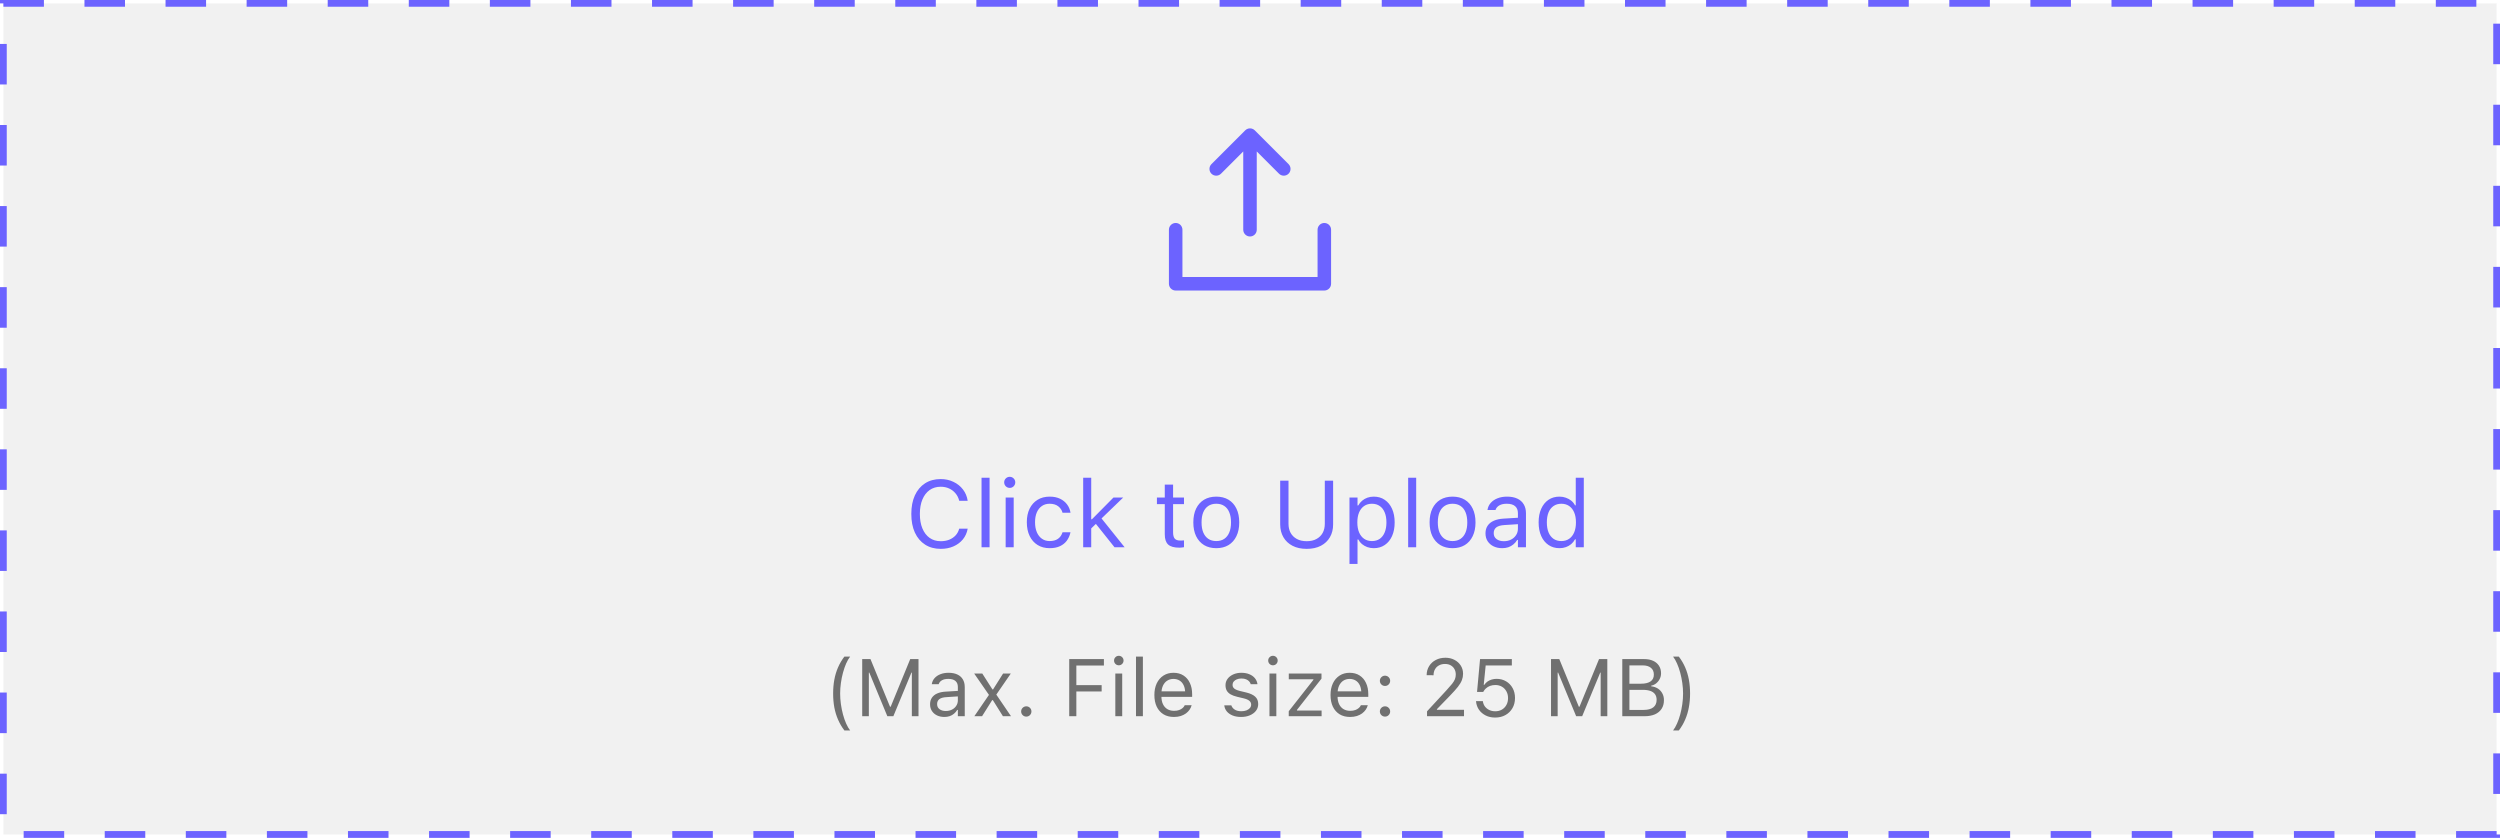 <svg width="370" height="124" viewBox="0 0 370 124" fill="none" xmlns="http://www.w3.org/2000/svg">
    <rect x="0.5" y="0.5" width="369" height="123" fill="#1C1C1C" fill-opacity="0.06"/>
    <rect x="0.5" y="0.5" width="369" height="123" stroke="#6C63FF" stroke-dasharray="6 6"/>
    <path d="M197 34V42C197 42.265 196.895 42.519 196.707 42.707C196.52 42.895 196.265 43 196 43H174C173.735 43 173.48 42.895 173.293 42.707C173.105 42.519 173 42.265 173 42V34C173 33.735 173.105 33.48 173.293 33.293C173.48 33.105 173.735 33 174 33C174.265 33 174.52 33.105 174.707 33.293C174.895 33.48 175 33.735 175 34V41H195V34C195 33.735 195.105 33.48 195.293 33.293C195.48 33.105 195.735 33 196 33C196.265 33 196.52 33.105 196.707 33.293C196.895 33.48 197 33.735 197 34ZM180.708 25.707L184 22.414V34C184 34.265 184.105 34.519 184.293 34.707C184.48 34.895 184.735 35 185 35C185.265 35 185.52 34.895 185.707 34.707C185.895 34.519 186 34.265 186 34V22.414L189.292 25.707C189.48 25.895 189.735 26 190 26C190.265 26 190.52 25.895 190.708 25.707C190.895 25.52 191.001 25.265 191.001 25C191.001 24.734 190.895 24.48 190.708 24.292L185.708 19.292C185.615 19.199 185.504 19.126 185.383 19.075C185.262 19.025 185.131 18.999 185 18.999C184.869 18.999 184.738 19.025 184.617 19.075C184.496 19.126 184.385 19.199 184.292 19.292L179.292 24.292C179.105 24.48 178.999 24.734 178.999 25C178.999 25.265 179.105 25.52 179.292 25.707C179.48 25.895 179.735 26 180 26C180.265 26 180.52 25.895 180.708 25.707Z" fill="#6C63FF"/>
    <path d="M139.229 81.232C138.336 81.232 137.564 81.023 136.912 80.603C136.26 80.184 135.757 79.59 135.401 78.819C135.05 78.049 134.875 77.135 134.875 76.078V76.064C134.875 75.003 135.05 74.087 135.401 73.316C135.757 72.546 136.258 71.951 136.905 71.532C137.557 71.113 138.329 70.903 139.223 70.903C139.915 70.903 140.544 71.04 141.109 71.314C141.679 71.582 142.148 71.958 142.518 72.441C142.887 72.92 143.119 73.474 143.215 74.103L143.208 74.116H141.971L141.964 74.103C141.854 73.679 141.67 73.314 141.41 73.009C141.15 72.699 140.834 72.46 140.46 72.291C140.091 72.122 139.678 72.038 139.223 72.038C138.594 72.038 138.047 72.202 137.582 72.53C137.122 72.858 136.766 73.323 136.516 73.925C136.265 74.526 136.14 75.24 136.14 76.064V76.078C136.14 76.898 136.265 77.609 136.516 78.211C136.766 78.812 137.122 79.277 137.582 79.606C138.047 79.934 138.596 80.098 139.229 80.098C139.69 80.098 140.107 80.025 140.48 79.879C140.854 79.728 141.169 79.517 141.424 79.243C141.679 78.965 141.857 78.637 141.957 78.259L141.971 78.245H143.215V78.259C143.105 78.86 142.868 79.384 142.504 79.831C142.139 80.273 141.677 80.617 141.116 80.863C140.56 81.109 139.931 81.232 139.229 81.232ZM145.267 81V70.705H146.457V81H145.267ZM148.837 81V73.631H150.027V81H148.837ZM149.439 72.209C149.216 72.209 149.022 72.129 148.858 71.97C148.698 71.806 148.619 71.612 148.619 71.389C148.619 71.161 148.698 70.967 148.858 70.808C149.022 70.648 149.216 70.568 149.439 70.568C149.667 70.568 149.86 70.648 150.02 70.808C150.179 70.967 150.259 71.161 150.259 71.389C150.259 71.612 150.179 71.806 150.02 71.97C149.86 72.129 149.667 72.209 149.439 72.209ZM155.354 81.13C154.665 81.13 154.068 80.973 153.563 80.658C153.057 80.344 152.665 79.899 152.387 79.325C152.109 78.751 151.97 78.074 151.97 77.295V77.281C151.97 76.516 152.106 75.85 152.38 75.285C152.658 74.72 153.05 74.283 153.556 73.973C154.062 73.658 154.659 73.501 155.347 73.501C155.944 73.501 156.459 73.606 156.892 73.815C157.325 74.025 157.671 74.308 157.931 74.663C158.19 75.014 158.357 75.408 158.43 75.846L158.437 75.887H157.254L157.247 75.866C157.156 75.502 156.949 75.192 156.625 74.936C156.301 74.681 155.875 74.554 155.347 74.554C154.905 74.554 154.522 74.665 154.198 74.889C153.875 75.112 153.624 75.429 153.446 75.839C153.273 76.245 153.187 76.725 153.187 77.281V77.295C153.187 77.86 153.275 78.352 153.453 78.772C153.631 79.186 153.882 79.507 154.205 79.735C154.529 79.963 154.909 80.077 155.347 80.077C155.843 80.077 156.249 79.97 156.564 79.756C156.878 79.542 157.104 79.23 157.24 78.819L157.254 78.778L158.43 78.772L158.416 78.847C158.316 79.289 158.138 79.683 157.883 80.029C157.628 80.371 157.29 80.64 156.871 80.836C156.452 81.032 155.946 81.13 155.354 81.13ZM160.311 81V70.705H161.501V81H160.311ZM164.953 81L162.075 77.391L162.95 76.632L166.45 81H164.953ZM161.35 78.348L161.296 76.851H161.61L164.796 73.631H166.238L162.738 77.008L162.451 77.288L161.35 78.348ZM174.54 81.055C173.784 81.055 173.234 80.902 172.893 80.597C172.555 80.291 172.387 79.788 172.387 79.086V74.615H171.225V73.631H172.387V71.724H173.617V73.631H175.231V74.615H173.617V78.785C173.617 79.218 173.699 79.53 173.863 79.722C174.027 79.909 174.301 80.002 174.684 80.002C174.788 80.002 174.877 80 174.95 79.995C175.028 79.991 175.121 79.984 175.231 79.975V80.986C175.117 81.005 175.003 81.02 174.889 81.034C174.775 81.048 174.659 81.055 174.54 81.055ZM180.011 81.13C179.313 81.13 178.709 80.977 178.199 80.672C177.693 80.362 177.301 79.922 177.023 79.353C176.75 78.783 176.613 78.106 176.613 77.322V77.309C176.613 76.52 176.75 75.841 177.023 75.272C177.301 74.702 177.693 74.264 178.199 73.959C178.709 73.654 179.313 73.501 180.011 73.501C180.712 73.501 181.316 73.654 181.822 73.959C182.328 74.264 182.718 74.702 182.991 75.272C183.269 75.841 183.408 76.52 183.408 77.309V77.322C183.408 78.106 183.269 78.783 182.991 79.353C182.718 79.922 182.328 80.362 181.822 80.672C181.316 80.977 180.712 81.13 180.011 81.13ZM180.011 80.077C180.475 80.077 180.87 79.968 181.193 79.749C181.517 79.53 181.763 79.216 181.931 78.806C182.105 78.395 182.191 77.901 182.191 77.322V77.309C182.191 76.725 182.105 76.228 181.931 75.818C181.763 75.408 181.517 75.096 181.193 74.882C180.87 74.663 180.475 74.554 180.011 74.554C179.546 74.554 179.151 74.663 178.828 74.882C178.504 75.096 178.256 75.408 178.083 75.818C177.914 76.228 177.83 76.725 177.83 77.309V77.322C177.83 77.901 177.914 78.395 178.083 78.806C178.256 79.216 178.504 79.53 178.828 79.749C179.151 79.968 179.546 80.077 180.011 80.077ZM193.392 81.232C192.576 81.232 191.874 81.08 191.286 80.774C190.703 80.469 190.254 80.045 189.94 79.503C189.625 78.956 189.468 78.325 189.468 77.609V71.136H190.698V77.527C190.698 78.033 190.803 78.48 191.013 78.867C191.227 79.25 191.535 79.551 191.936 79.769C192.337 79.988 192.822 80.098 193.392 80.098C193.961 80.098 194.444 79.988 194.841 79.769C195.242 79.551 195.547 79.25 195.757 78.867C195.967 78.48 196.071 78.033 196.071 77.527V71.136H197.302V77.609C197.302 78.325 197.145 78.956 196.83 79.503C196.52 80.045 196.074 80.469 195.49 80.774C194.907 81.08 194.207 81.232 193.392 81.232ZM199.723 83.461V73.631H200.913V74.807H201.022C201.173 74.533 201.362 74.301 201.59 74.109C201.818 73.913 202.077 73.763 202.369 73.658C202.661 73.553 202.977 73.501 203.319 73.501C203.943 73.501 204.486 73.66 204.946 73.98C205.411 74.294 205.771 74.736 206.026 75.306C206.281 75.875 206.409 76.543 206.409 77.309V77.322C206.409 78.092 206.281 78.762 206.026 79.332C205.771 79.902 205.411 80.344 204.946 80.658C204.486 80.973 203.943 81.13 203.319 81.13C202.982 81.13 202.663 81.078 202.362 80.973C202.066 80.863 201.802 80.713 201.569 80.522C201.341 80.33 201.159 80.102 201.022 79.838H200.913V83.461H199.723ZM203.046 80.077C203.497 80.077 203.882 79.968 204.201 79.749C204.52 79.526 204.764 79.209 204.932 78.799C205.106 78.384 205.192 77.892 205.192 77.322V77.309C205.192 76.734 205.106 76.242 204.932 75.832C204.764 75.422 204.52 75.107 204.201 74.889C203.882 74.665 203.497 74.554 203.046 74.554C202.599 74.554 202.214 74.665 201.89 74.889C201.567 75.112 201.318 75.429 201.145 75.839C200.972 76.249 200.886 76.739 200.886 77.309V77.322C200.886 77.887 200.972 78.377 201.145 78.792C201.318 79.202 201.567 79.519 201.89 79.742C202.214 79.966 202.599 80.077 203.046 80.077ZM208.407 81V70.705H209.596V81H208.407ZM214.978 81.13C214.28 81.13 213.677 80.977 213.166 80.672C212.66 80.362 212.268 79.922 211.99 79.353C211.717 78.783 211.58 78.106 211.58 77.322V77.309C211.58 76.52 211.717 75.841 211.99 75.272C212.268 74.702 212.66 74.264 213.166 73.959C213.677 73.654 214.28 73.501 214.978 73.501C215.68 73.501 216.283 73.654 216.789 73.959C217.295 74.264 217.685 74.702 217.958 75.272C218.236 75.841 218.375 76.52 218.375 77.309V77.322C218.375 78.106 218.236 78.783 217.958 79.353C217.685 79.922 217.295 80.362 216.789 80.672C216.283 80.977 215.68 81.13 214.978 81.13ZM214.978 80.077C215.443 80.077 215.837 79.968 216.16 79.749C216.484 79.53 216.73 79.216 216.899 78.806C217.072 78.395 217.158 77.901 217.158 77.322V77.309C217.158 76.725 217.072 76.228 216.899 75.818C216.73 75.408 216.484 75.096 216.16 74.882C215.837 74.663 215.443 74.554 214.978 74.554C214.513 74.554 214.119 74.663 213.795 74.882C213.472 75.096 213.223 75.408 213.05 75.818C212.881 76.228 212.797 76.725 212.797 77.309V77.322C212.797 77.901 212.881 78.395 213.05 78.806C213.223 79.216 213.472 79.53 213.795 79.749C214.119 79.968 214.513 80.077 214.978 80.077ZM222.314 81.13C221.849 81.13 221.43 81.041 221.056 80.863C220.687 80.686 220.393 80.433 220.175 80.105C219.96 79.776 219.853 79.389 219.853 78.942V78.929C219.853 78.491 219.958 78.118 220.168 77.808C220.377 77.493 220.683 77.247 221.084 77.069C221.485 76.892 221.97 76.787 222.54 76.755L225.247 76.591V77.541L222.683 77.705C222.123 77.737 221.713 77.853 221.453 78.054C221.198 78.254 221.07 78.537 221.07 78.901V78.915C221.07 79.289 221.211 79.58 221.494 79.79C221.777 79.995 222.132 80.098 222.56 80.098C222.966 80.098 223.326 80.018 223.64 79.858C223.955 79.694 224.201 79.473 224.379 79.195C224.561 78.917 224.652 78.603 224.652 78.252V75.955C224.652 75.499 224.513 75.153 224.235 74.916C223.962 74.674 223.549 74.554 222.998 74.554C222.556 74.554 222.194 74.633 221.911 74.793C221.628 74.948 221.439 75.169 221.344 75.456L221.337 75.477H220.147L220.154 75.436C220.218 75.048 220.377 74.711 220.633 74.424C220.892 74.132 221.227 73.907 221.638 73.747C222.048 73.583 222.515 73.501 223.039 73.501C223.64 73.501 224.149 73.599 224.563 73.795C224.983 73.991 225.299 74.273 225.514 74.643C225.732 75.007 225.842 75.445 225.842 75.955V81H224.652V79.913H224.543C224.388 80.173 224.199 80.394 223.975 80.576C223.757 80.758 223.508 80.897 223.23 80.993C222.952 81.084 222.647 81.13 222.314 81.13ZM230.806 81.13C230.186 81.13 229.644 80.973 229.179 80.658C228.714 80.344 228.354 79.902 228.099 79.332C227.844 78.758 227.716 78.088 227.716 77.322V77.309C227.716 76.538 227.844 75.868 228.099 75.299C228.354 74.729 228.712 74.287 229.172 73.973C229.637 73.658 230.182 73.501 230.806 73.501C231.143 73.501 231.46 73.556 231.756 73.665C232.057 73.77 232.324 73.918 232.556 74.109C232.789 74.301 232.971 74.529 233.103 74.793H233.212V70.705H234.402V81H233.212V79.824H233.103C232.953 80.098 232.764 80.332 232.536 80.528C232.308 80.72 232.048 80.868 231.756 80.973C231.465 81.078 231.148 81.13 230.806 81.13ZM231.08 80.077C231.526 80.077 231.911 79.966 232.235 79.742C232.558 79.519 232.807 79.202 232.98 78.792C233.153 78.377 233.24 77.887 233.24 77.322V77.309C233.24 76.739 233.153 76.249 232.98 75.839C232.807 75.429 232.558 75.112 232.235 74.889C231.911 74.665 231.526 74.554 231.08 74.554C230.633 74.554 230.248 74.665 229.924 74.889C229.605 75.107 229.359 75.422 229.186 75.832C229.017 76.242 228.933 76.734 228.933 77.309V77.322C228.933 77.892 229.017 78.384 229.186 78.799C229.359 79.209 229.605 79.526 229.924 79.749C230.248 79.968 230.633 80.077 231.08 80.077Z" fill="#6C63FF"/>
    <path d="M124.968 108.109C124.589 107.605 124.276 107.07 124.03 106.504C123.784 105.938 123.6 105.334 123.479 104.693C123.362 104.053 123.304 103.369 123.304 102.643C123.304 101.916 123.362 101.234 123.479 100.598C123.597 99.957 123.778 99.353 124.024 98.787C124.27 98.217 124.585 97.68 124.968 97.176H125.823C125.612 97.445 125.415 97.785 125.231 98.195C125.052 98.606 124.895 99.059 124.763 99.555C124.63 100.047 124.526 100.559 124.452 101.09C124.378 101.617 124.341 102.135 124.341 102.643C124.341 103.154 124.378 103.676 124.452 104.207C124.526 104.734 124.63 105.246 124.763 105.742C124.895 106.234 125.052 106.684 125.231 107.09C125.415 107.5 125.612 107.84 125.823 108.109H124.968ZM127.606 106V97.545H128.83L131.725 104.6H131.819L134.713 97.545H135.938V106H134.953V99.543H134.438L135.621 97.779L132.217 106H131.326L127.928 97.779L129.106 99.543H128.59V106H127.606ZM139.76 106.111C139.361 106.111 139.002 106.035 138.681 105.883C138.365 105.73 138.113 105.514 137.926 105.232C137.742 104.951 137.65 104.619 137.65 104.236V104.225C137.65 103.85 137.74 103.529 137.92 103.264C138.099 102.994 138.361 102.783 138.705 102.631C139.049 102.479 139.465 102.389 139.953 102.361L142.273 102.221V103.035L140.076 103.176C139.595 103.203 139.244 103.303 139.021 103.475C138.802 103.646 138.693 103.889 138.693 104.201V104.213C138.693 104.533 138.814 104.783 139.056 104.963C139.299 105.139 139.603 105.227 139.97 105.227C140.318 105.227 140.627 105.158 140.896 105.021C141.166 104.881 141.377 104.691 141.529 104.453C141.685 104.215 141.763 103.945 141.763 103.645V101.676C141.763 101.285 141.644 100.988 141.406 100.785C141.172 100.578 140.818 100.475 140.345 100.475C139.967 100.475 139.656 100.543 139.414 100.68C139.172 100.812 139.01 101.002 138.927 101.248L138.922 101.266H137.902L137.908 101.23C137.963 100.898 138.099 100.609 138.318 100.363C138.541 100.113 138.828 99.92 139.179 99.783C139.531 99.643 139.931 99.572 140.381 99.572C140.896 99.572 141.332 99.656 141.687 99.824C142.047 99.992 142.318 100.234 142.502 100.551C142.689 100.863 142.783 101.238 142.783 101.676V106H141.763V105.068H141.67C141.537 105.291 141.375 105.48 141.183 105.637C140.996 105.793 140.783 105.912 140.545 105.994C140.306 106.072 140.045 106.111 139.76 106.111ZM144.202 106L146.364 102.842L144.179 99.684H145.38L146.88 102.033H146.974L148.456 99.684H149.599L147.454 102.801L149.628 106H148.433L146.939 103.615H146.845L145.345 106H144.202ZM151.891 106.059C151.684 106.059 151.505 105.984 151.352 105.836C151.204 105.684 151.13 105.504 151.13 105.297C151.13 105.086 151.204 104.906 151.352 104.758C151.505 104.609 151.684 104.535 151.891 104.535C152.102 104.535 152.282 104.609 152.43 104.758C152.579 104.906 152.653 105.086 152.653 105.297C152.653 105.504 152.579 105.684 152.43 105.836C152.282 105.984 152.102 106.059 151.891 106.059ZM158.246 106V97.545H163.378V98.494H159.3V101.4H163.044V102.338H159.3V106H158.246ZM165.067 106V99.684H166.087V106H165.067ZM165.583 98.465C165.392 98.465 165.226 98.397 165.085 98.26C164.948 98.119 164.88 97.953 164.88 97.762C164.88 97.566 164.948 97.4 165.085 97.264C165.226 97.127 165.392 97.059 165.583 97.059C165.778 97.059 165.944 97.127 166.081 97.264C166.218 97.4 166.286 97.566 166.286 97.762C166.286 97.953 166.218 98.119 166.081 98.26C165.944 98.397 165.778 98.465 165.583 98.465ZM168.127 106V97.176H169.147V106H168.127ZM173.742 106.111C173.14 106.111 172.623 105.979 172.189 105.713C171.76 105.447 171.428 105.072 171.193 104.588C170.963 104.1 170.848 103.525 170.848 102.865V102.859C170.848 102.207 170.963 101.635 171.193 101.143C171.428 100.65 171.758 100.266 172.183 99.988C172.609 99.711 173.107 99.572 173.678 99.572C174.252 99.572 174.744 99.705 175.154 99.971C175.568 100.236 175.885 100.607 176.103 101.084C176.326 101.557 176.437 102.107 176.437 102.736V103.135H171.375V102.32H175.916L175.412 103.064V102.66C175.412 102.164 175.338 101.756 175.189 101.436C175.041 101.115 174.836 100.877 174.574 100.721C174.312 100.561 174.012 100.48 173.672 100.48C173.332 100.48 173.027 100.564 172.758 100.732C172.492 100.896 172.281 101.141 172.125 101.465C171.969 101.789 171.89 102.188 171.89 102.66V103.064C171.89 103.514 171.967 103.898 172.119 104.219C172.271 104.535 172.488 104.779 172.769 104.951C173.051 105.119 173.383 105.203 173.765 105.203C174.051 105.203 174.299 105.164 174.51 105.086C174.721 105.008 174.894 104.908 175.031 104.787C175.168 104.666 175.264 104.543 175.318 104.418L175.342 104.365H176.361L176.349 104.412C176.295 104.627 176.197 104.836 176.056 105.039C175.92 105.238 175.742 105.42 175.523 105.584C175.305 105.744 175.045 105.873 174.744 105.971C174.447 106.064 174.113 106.111 173.742 106.111ZM183.682 106.111C183.214 106.111 182.8 106.041 182.44 105.9C182.081 105.756 181.792 105.555 181.573 105.297C181.358 105.039 181.231 104.736 181.192 104.389H182.235C182.321 104.65 182.489 104.861 182.739 105.021C182.989 105.182 183.315 105.262 183.717 105.262C184.003 105.262 184.253 105.221 184.467 105.139C184.686 105.053 184.858 104.938 184.983 104.793C185.108 104.645 185.171 104.475 185.171 104.283V104.271C185.171 104.057 185.085 103.875 184.913 103.727C184.741 103.574 184.46 103.451 184.069 103.357L183.091 103.123C182.696 103.029 182.372 102.908 182.118 102.76C181.864 102.607 181.676 102.422 181.555 102.203C181.434 101.98 181.374 101.719 181.374 101.418V101.412C181.374 101.061 181.475 100.746 181.678 100.469C181.885 100.191 182.167 99.973 182.522 99.812C182.878 99.652 183.278 99.572 183.723 99.572C184.165 99.572 184.555 99.643 184.895 99.783C185.239 99.92 185.514 100.115 185.721 100.369C185.932 100.623 186.061 100.922 186.108 101.266H185.106C185.04 101.016 184.887 100.812 184.649 100.656C184.411 100.5 184.1 100.422 183.717 100.422C183.467 100.422 183.245 100.463 183.05 100.545C182.854 100.623 182.7 100.732 182.587 100.873C182.473 101.014 182.417 101.178 182.417 101.365V101.377C182.417 101.518 182.454 101.643 182.528 101.752C182.602 101.861 182.717 101.957 182.874 102.039C183.03 102.121 183.231 102.193 183.477 102.256L184.45 102.49C185.044 102.635 185.485 102.842 185.774 103.111C186.067 103.381 186.214 103.742 186.214 104.195V104.207C186.214 104.582 186.102 104.914 185.88 105.203C185.657 105.488 185.354 105.711 184.971 105.871C184.592 106.031 184.163 106.111 183.682 106.111ZM187.879 106V99.684H188.899V106H187.879ZM188.395 98.465C188.203 98.465 188.037 98.397 187.897 98.26C187.76 98.119 187.692 97.953 187.692 97.762C187.692 97.566 187.76 97.4 187.897 97.264C188.037 97.127 188.203 97.059 188.395 97.059C188.59 97.059 188.756 97.127 188.893 97.264C189.029 97.4 189.098 97.566 189.098 97.762C189.098 97.953 189.029 98.119 188.893 98.26C188.756 98.397 188.59 98.465 188.395 98.465ZM190.734 106V105.262L194.379 100.621V100.527H190.74V99.684H195.58V100.439L191.953 105.062V105.156H195.597V106H190.734ZM199.812 106.111C199.21 106.111 198.692 105.979 198.259 105.713C197.829 105.447 197.497 105.072 197.263 104.588C197.032 104.1 196.917 103.525 196.917 102.865V102.859C196.917 102.207 197.032 101.635 197.263 101.143C197.497 100.65 197.827 100.266 198.253 99.988C198.679 99.711 199.177 99.572 199.747 99.572C200.321 99.572 200.814 99.705 201.224 99.971C201.638 100.236 201.954 100.607 202.173 101.084C202.396 101.557 202.507 102.107 202.507 102.736V103.135H197.444V102.32H201.985L201.481 103.064V102.66C201.481 102.164 201.407 101.756 201.259 101.436C201.11 101.115 200.905 100.877 200.644 100.721C200.382 100.561 200.081 100.48 199.741 100.48C199.401 100.48 199.097 100.564 198.827 100.732C198.562 100.896 198.351 101.141 198.194 101.465C198.038 101.789 197.96 102.188 197.96 102.66V103.064C197.96 103.514 198.036 103.898 198.189 104.219C198.341 104.535 198.558 104.779 198.839 104.951C199.12 105.119 199.452 105.203 199.835 105.203C200.12 105.203 200.368 105.164 200.579 105.086C200.79 105.008 200.964 104.908 201.101 104.787C201.237 104.666 201.333 104.543 201.388 104.418L201.411 104.365H202.431L202.419 104.412C202.364 104.627 202.267 104.836 202.126 105.039C201.989 105.238 201.812 105.42 201.593 105.584C201.374 105.744 201.114 105.873 200.814 105.971C200.517 106.064 200.183 106.111 199.812 106.111ZM204.981 106.059C204.774 106.059 204.594 105.984 204.442 105.836C204.293 105.684 204.219 105.504 204.219 105.297C204.219 105.086 204.293 104.906 204.442 104.758C204.594 104.609 204.774 104.535 204.981 104.535C205.192 104.535 205.372 104.609 205.52 104.758C205.668 104.906 205.743 105.086 205.743 105.297C205.743 105.504 205.668 105.684 205.52 105.836C205.372 105.984 205.192 106.059 204.981 106.059ZM204.981 101.523C204.774 101.523 204.594 101.449 204.442 101.301C204.293 101.148 204.219 100.969 204.219 100.762C204.219 100.551 204.293 100.371 204.442 100.223C204.594 100.074 204.774 100 204.981 100C205.192 100 205.372 100.074 205.52 100.223C205.668 100.371 205.743 100.551 205.743 100.762C205.743 100.969 205.668 101.148 205.52 101.301C205.372 101.449 205.192 101.523 204.981 101.523ZM211.201 106V105.273L214.06 102.18C214.419 101.789 214.701 101.467 214.904 101.213C215.107 100.955 215.249 100.723 215.331 100.516C215.413 100.309 215.454 100.082 215.454 99.836V99.824C215.454 99.527 215.39 99.262 215.261 99.027C215.132 98.793 214.949 98.607 214.71 98.471C214.472 98.334 214.187 98.266 213.855 98.266C213.519 98.266 213.224 98.336 212.97 98.477C212.716 98.613 212.519 98.807 212.378 99.057C212.238 99.303 212.167 99.592 212.167 99.924L212.161 99.936L211.154 99.93L211.142 99.924C211.146 99.424 211.267 98.981 211.505 98.594C211.744 98.203 212.072 97.898 212.49 97.68C212.908 97.457 213.386 97.346 213.925 97.346C214.417 97.346 214.861 97.449 215.255 97.656C215.65 97.859 215.96 98.139 216.187 98.494C216.417 98.85 216.533 99.256 216.533 99.713V99.725C216.533 100.045 216.476 100.354 216.363 100.65C216.253 100.947 216.058 101.277 215.777 101.641C215.495 102 215.099 102.443 214.587 102.971L212.402 105.227L212.665 104.74V105.227L212.408 105.051H216.673V106H211.201ZM221.28 106.199C220.757 106.199 220.29 106.096 219.88 105.889C219.47 105.682 219.139 105.4 218.889 105.045C218.643 104.686 218.499 104.281 218.456 103.832L218.45 103.768H219.464L219.47 103.814C219.505 104.084 219.602 104.33 219.762 104.553C219.927 104.771 220.139 104.945 220.401 105.074C220.667 105.203 220.964 105.268 221.292 105.268C221.667 105.268 221.997 105.186 222.282 105.021C222.567 104.854 222.79 104.623 222.95 104.33C223.11 104.037 223.19 103.701 223.19 103.322V103.311C223.19 102.936 223.108 102.604 222.944 102.314C222.784 102.021 222.563 101.793 222.282 101.629C222.001 101.465 221.677 101.383 221.309 101.383C221.028 101.383 220.768 101.426 220.53 101.512C220.296 101.598 220.087 101.727 219.903 101.898C219.829 101.969 219.759 102.045 219.692 102.127C219.63 102.209 219.571 102.301 219.516 102.402H218.602L219.048 97.545H223.753V98.488H219.88L219.593 101.348H219.686C219.811 101.156 219.966 100.996 220.149 100.867C220.333 100.738 220.538 100.641 220.764 100.574C220.995 100.504 221.237 100.469 221.491 100.469C222.022 100.469 222.493 100.592 222.903 100.838C223.313 101.08 223.636 101.414 223.87 101.84C224.104 102.262 224.221 102.746 224.221 103.293V103.305C224.221 103.871 224.095 104.373 223.841 104.811C223.591 105.244 223.245 105.584 222.804 105.83C222.362 106.076 221.854 106.199 221.28 106.199ZM229.55 106V97.545H230.775L233.67 104.6H233.763L236.658 97.545H237.883V106H236.898V99.543H236.383L237.566 97.779L234.162 106H233.271L229.873 97.779L231.05 99.543H230.535V106H229.55ZM240.626 106V105.068H243.239C243.876 105.068 244.359 104.941 244.687 104.688C245.015 104.434 245.179 104.064 245.179 103.58V103.568C245.179 103.244 245.103 102.973 244.95 102.754C244.798 102.535 244.569 102.371 244.265 102.262C243.964 102.152 243.589 102.098 243.14 102.098H240.626V101.189H242.841C243.482 101.189 243.962 101.076 244.282 100.85C244.607 100.623 244.769 100.287 244.769 99.842V99.83C244.769 99.4 244.622 99.068 244.329 98.834C244.04 98.596 243.634 98.477 243.11 98.477H240.626V97.545H243.333C243.853 97.545 244.298 97.631 244.669 97.803C245.044 97.975 245.331 98.219 245.53 98.535C245.734 98.848 245.835 99.219 245.835 99.648V99.66C245.835 99.953 245.769 100.229 245.636 100.486C245.507 100.744 245.333 100.961 245.114 101.137C244.896 101.312 244.65 101.426 244.376 101.477V101.57C244.763 101.617 245.097 101.732 245.378 101.916C245.659 102.1 245.876 102.338 246.028 102.631C246.185 102.92 246.263 103.25 246.263 103.621V103.633C246.263 104.125 246.148 104.549 245.917 104.904C245.691 105.256 245.364 105.527 244.939 105.719C244.513 105.906 243.999 106 243.398 106H240.626ZM240.099 106V97.545H241.153V106H240.099ZM248.467 108.109H247.612C247.823 107.84 248.018 107.5 248.198 107.09C248.381 106.684 248.54 106.234 248.672 105.742C248.805 105.246 248.909 104.734 248.983 104.207C249.057 103.676 249.094 103.154 249.094 102.643C249.094 102.135 249.057 101.617 248.983 101.09C248.909 100.559 248.805 100.047 248.672 99.555C248.54 99.059 248.381 98.606 248.198 98.195C248.018 97.785 247.823 97.445 247.612 97.176H248.467C248.85 97.68 249.165 98.217 249.411 98.787C249.657 99.353 249.838 99.957 249.956 100.598C250.073 101.234 250.131 101.916 250.131 102.643C250.131 103.369 250.071 104.053 249.95 104.693C249.833 105.334 249.651 105.938 249.405 106.504C249.163 107.07 248.85 107.605 248.467 108.109Z" fill="#1C1C1C" fill-opacity="0.6"/>
</svg>
